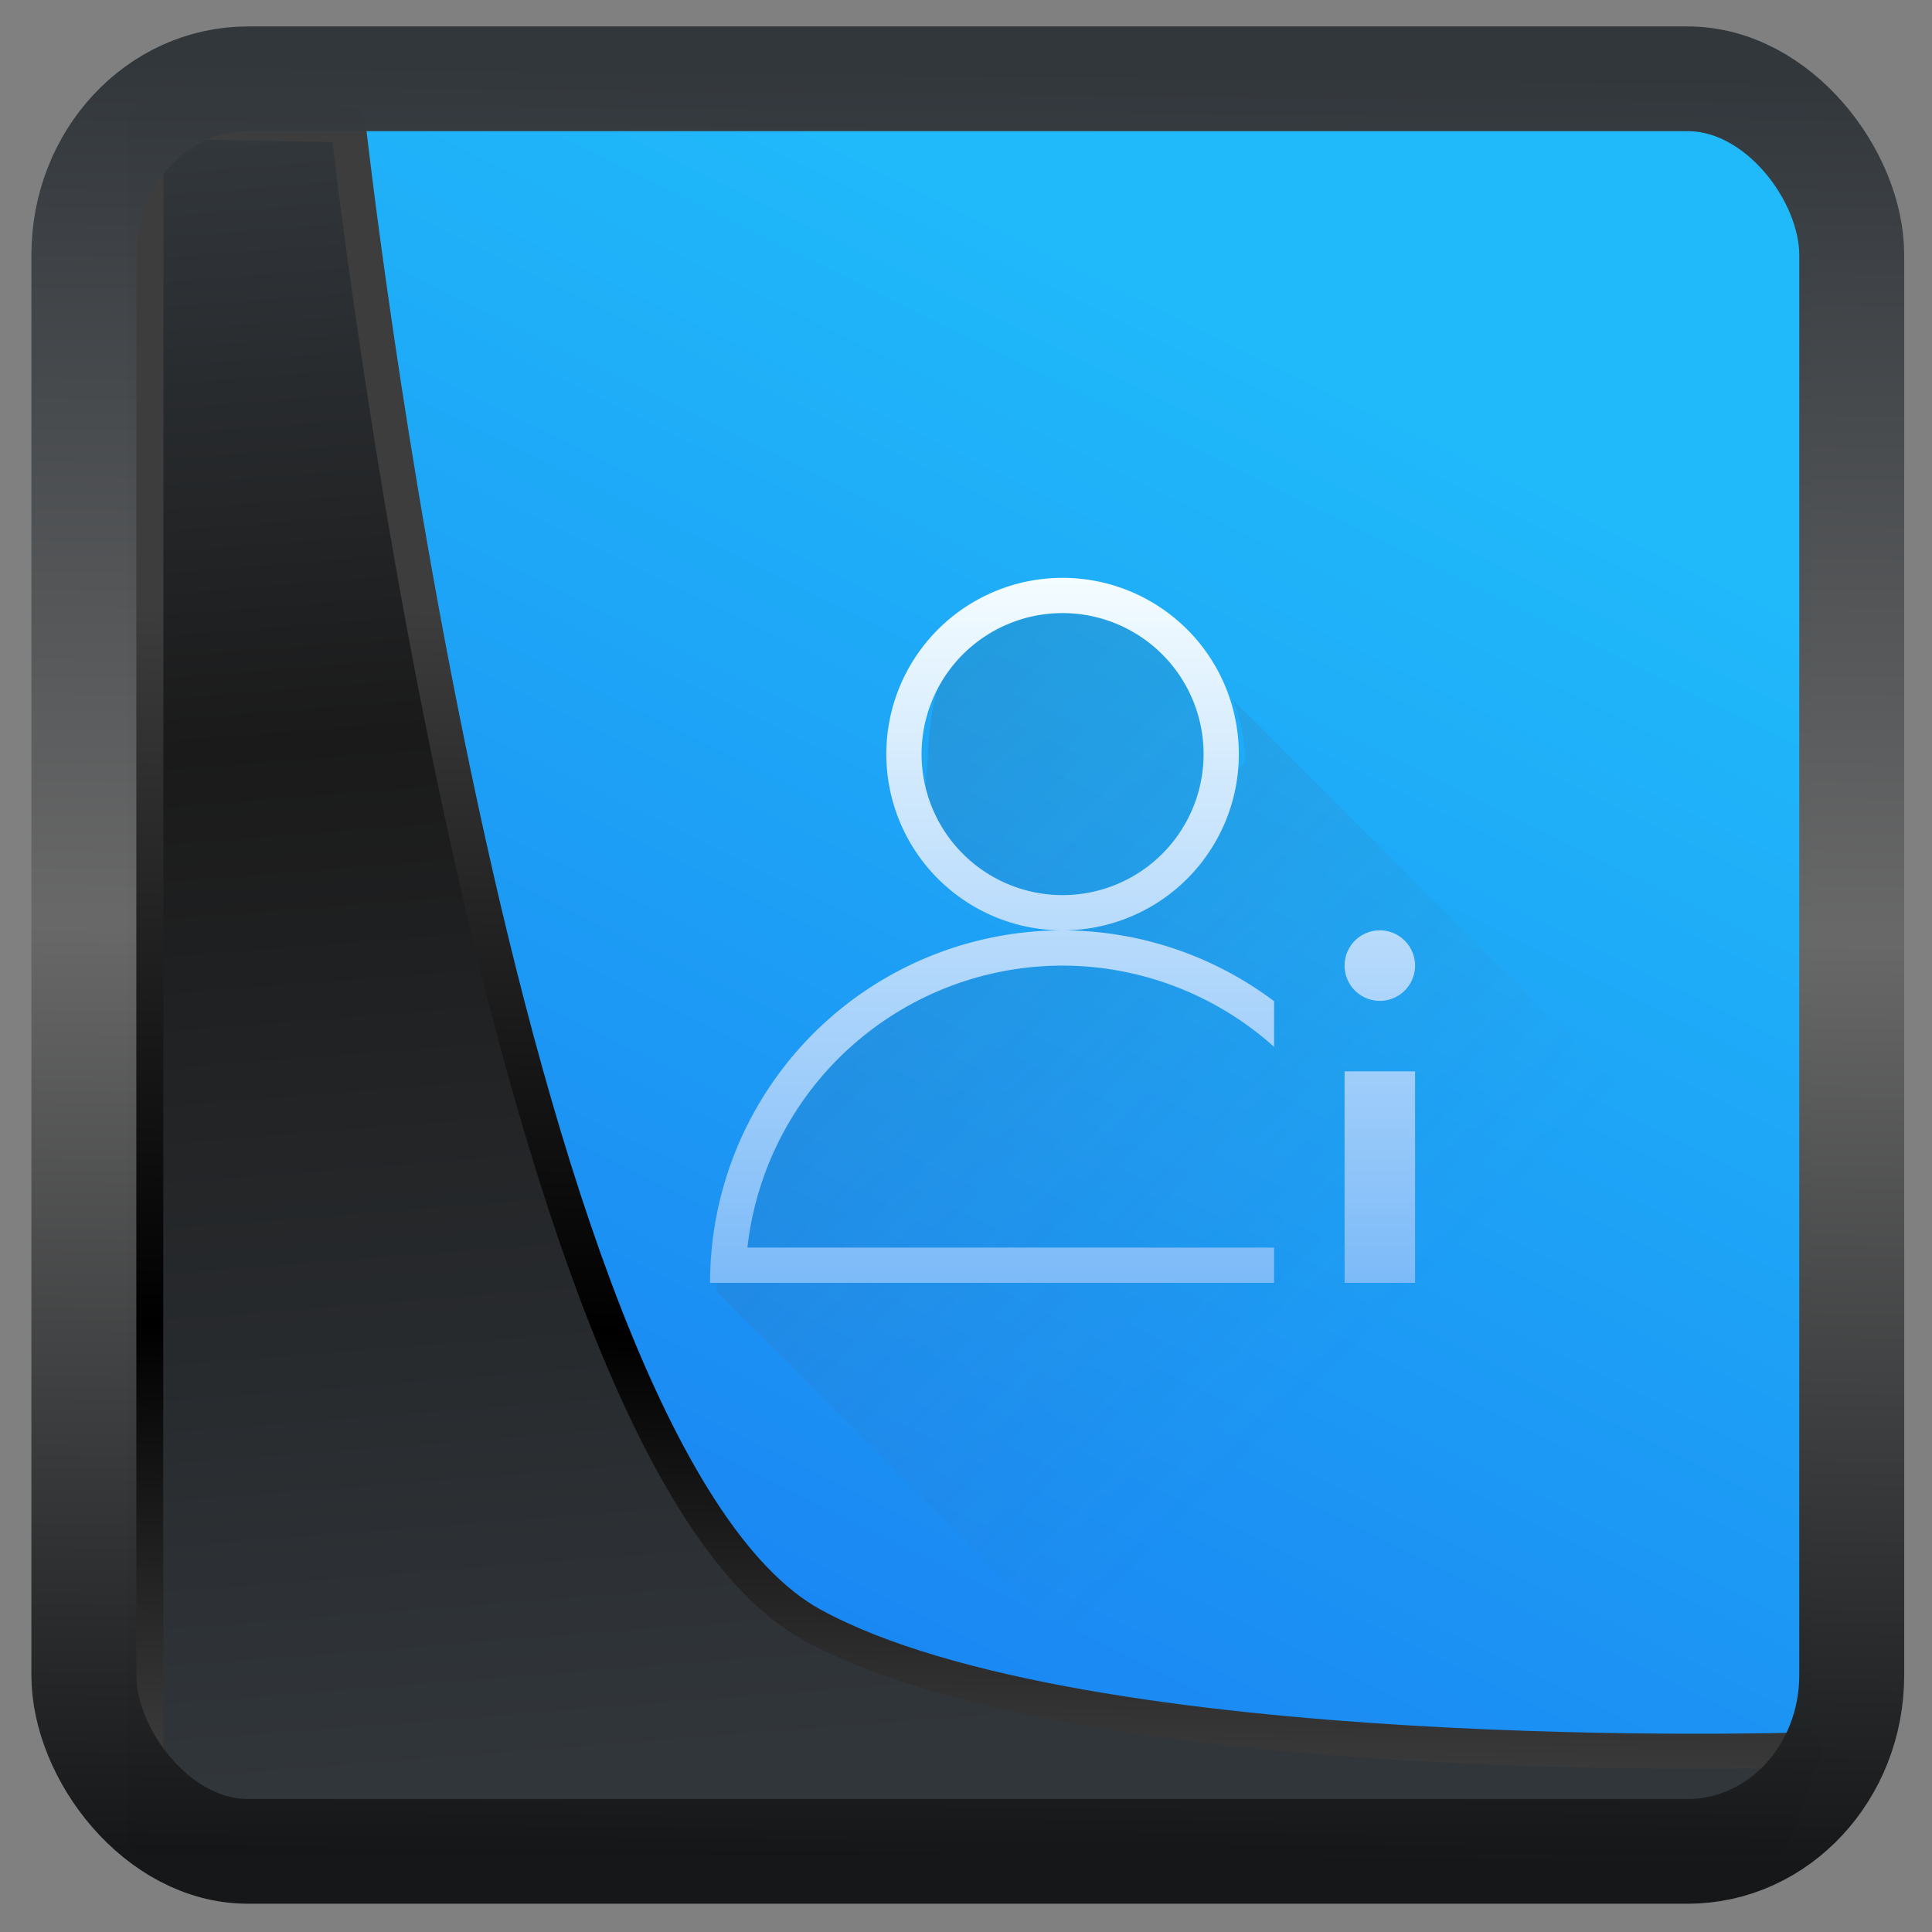 <?xml version="1.0" encoding="UTF-8" standalone="no"?>
<!-- Created with Inkscape (http://www.inkscape.org/) -->

<svg
  width="32"
  height="32"
  version="1.1"
  viewBox="0 0 32 32"
  id="svg22"
  xmlns:xlink="http://www.w3.org/1999/xlink"
  xmlns="http://www.w3.org/2000/svg"
  xmlns:svg="http://www.w3.org/2000/svg">
 <rect x="0" y="0" width="32" height="32" fill="#808080" stroke="none"/>
 <defs
   id="defs12">
  <linearGradient
    id="linearGradient1005-3-3"
    x1="5.253"
    x2="9.382"
    y1="15.383"
    y2="2.942"
    gradientTransform="matrix(1,0,0,1,1.632,-0.617)"
    gradientUnits="userSpaceOnUse">
   <stop
     stop-color="#fa8200"
     offset="0"
     id="stop2" />
   <stop
     stop-color="#ff9600"
     offset=".37"
     id="stop4" />
   <stop
     stop-color="#ffb400"
     offset="1"
     id="stop6" />
  </linearGradient>
  <filter
    id="filter4014"
    x="-0.062"
    y="-0.058"
    width="1.125"
    height="1.115"
    color-interpolation-filters="sRGB">
   <feGaussianBlur
     stdDeviation="1.094"
     id="feGaussianBlur9" />
  </filter>
  <linearGradient
    xlink:href="#linearGradient3487"
    id="linearGradient3403"
    gradientUnits="userSpaceOnUse"
    x1="6.949"
    y1="4.555"
    x2="11.215"
    y2="59.052" />
  <linearGradient
    id="linearGradient3487">
   <stop
     style="stop-color:#32373c;stop-opacity:1"
     offset="0"
     id="stop3481" />
   <stop
     id="stop3483"
     offset="0.368"
     style="stop-color:#1a1a1a;stop-opacity:1" />
   <stop
     style="stop-color:#31363b;stop-opacity:1"
     offset="1"
     id="stop3485" />
  </linearGradient>
  <linearGradient
    xlink:href="#linearGradient20604"
    id="linearGradient20558"
    gradientUnits="userSpaceOnUse"
    x1="25.802"
    y1="20.374"
    x2="25.111"
    y2="58.913" />
  <linearGradient
    id="linearGradient20604">
   <stop
     id="stop20598"
     offset="0"
     style="stop-color:#3d3d3d;stop-opacity:1" />
   <stop
     style="stop-color:#000000;stop-opacity:1"
     offset="0.618"
     id="stop20600" />
   <stop
     id="stop20602"
     offset="1"
     style="stop-color:#3d3d3d;stop-opacity:1" />
  </linearGradient>
  <filter
    style="color-interpolation-filters:sRGB"
    id="filter20720"
    x="-0.011"
    y="-0.01"
    width="1.021"
    height="1.02">
   <feGaussianBlur
     stdDeviation="5.5138797e-05"
     id="feGaussianBlur20722" />
  </filter>
  <linearGradient
    gradientTransform="translate(0.361,-0.13)"
    xlink:href="#linearGradient4555"
    id="linearGradient4557"
    x1="43.5"
    y1="64.012"
    x2="44.142"
    y2="0.306"
    gradientUnits="userSpaceOnUse" />
  <linearGradient
    id="linearGradient4555">
   <stop
     style="stop-color:#141618;stop-opacity:1"
     offset="0"
     id="stop4551" />
   <stop
     id="stop4559"
     offset="0.518"
     style="stop-color:#686868;stop-opacity:1" />
   <stop
     style="stop-color:#31363b;stop-opacity:1"
     offset="1"
     id="stop4553" />
  </linearGradient>
  <filter
    style="color-interpolation-filters:sRGB"
    id="filter4601"
    x="-0.03"
    width="1.059"
    y="-0.03"
    height="1.059">
   <feGaussianBlur
     stdDeviation="5.8919825e-05"
     id="feGaussianBlur4603" />
  </filter>
  <linearGradient
    gradientUnits="userSpaceOnUse"
    y2="5.129"
    x2="35.057"
    y1="53.86"
    x1="11.087"
    id="linearGradient4587-3"
    xlink:href="#linearGradient4585"
    gradientTransform="translate(0.361,-0.125)" />
  <linearGradient
    id="linearGradient4585">
   <stop
     id="stop4581"
     offset="0"
     style="stop-color:#1a85f2;stop-opacity:1" />
   <stop
     id="stop4583"
     offset="1"
     style="stop-color:#20bafa;stop-opacity:1" />
  </linearGradient>
  <linearGradient
    id="b"
    y1="524.8"
    y2="538.8"
    x1="393.57"
    gradientUnits="userSpaceOnUse"
    x2="407.57"
    gradientTransform="translate(-384.57,-515.8)">
   <stop
     stop-color="#383e51"
     id="stop21725" />
   <stop
     offset="1"
     stop-color="#655c6f"
     stop-opacity="0"
     id="stop21727" />
  </linearGradient>
  <linearGradient
    id="c"
    y1="34"
    y2="14"
    x2="0"
    gradientUnits="userSpaceOnUse">
   <stop
     stop-color="#7cbaf8"
     id="stop21730" />
   <stop
     offset="1"
     stop-color="#f4fcff"
     id="stop21732" />
  </linearGradient>
 </defs>
 <g
   id="g873"
   transform="matrix(0.439,0,0,0.439,2.072,1.406)">
  <rect
    y="0.601"
    x="1.033"
    height="62.867"
    width="62.567"
    id="rect4539-1"
    style="opacity:1;fill:url(#linearGradient4587-3);fill-opacity:1;stroke:none;stroke-width:1.146;stroke-linejoin:round;stroke-miterlimit:7.8;stroke-dasharray:none;stroke-opacity:0.995" />
  <g
    transform="matrix(1.33,0,0,1.33,-508.028,-664.755)"
    id="g21745">
   <g
     transform="matrix(1.429,0,0,1.429,-163.67,-235.91)"
     id="g21741">
    <path
      style="opacity:0.2;fill:url(#b);fill-rule:evenodd"
      d="m 16,9 c 0.218,0 0.429,0.022 0.635,0.063 10e-4,0 0.003,0 0.004,0 0.205,0.038 0.401,0.098 0.592,0.17 l -0.23,-0.232 z m -0.044,0.3 c -2.198,0.444 -2.694,1.209 -2.756,3.2 -0.605,4.836 4.627,1.7 2.8,3.5 l -2.1,0.7 C 10.959,18.265 9.501,19.281 9,23 l 7,7 H 30 V 20 l -1,1 -9,-9 -0.732,-0.73 c 0.072,0.191 0.132,0.387 0.17,0.592 0,10e-4 0,0.003 0,0.004 0.038,0.206 0.063,0.417 0.063,0.635 -1.865,1.706 -1.296,1.605 -0.431,0.022 0,-1.385 -1.727,-3.222 -3.113,-3.222"
      transform="translate(384.57,515.8)"
      id="path21739" />
   </g>
   <path
     style="color:#4d4d4d;color-interpolation:sRGB;color-interpolation-filters:linearRGB;fill:url(#c);color-rendering:auto;image-rendering:auto;shape-rendering:auto;text-rendering:auto"
     d="m 24,14 a 5,5 0 0 0 -5,5 5,5 0 0 0 5,5 5,5 0 0 0 5,-5 5,5 0 0 0 -5,-5 m 0,10 A 10,10 0 0 0 14,34 H 30 V 33 H 15.06 A 9,9 0 0 1 24,25 9,9 0 0 1 30,27.305 V 26.01 A 10,10 0 0 0 24,24 m 0,-9 a 4,4 0 0 1 4,4 4,4 0 0 1 -4,4 4,4 0 0 1 -4,-4 4,4 0 0 1 4,-4 m 9,9 a 1,1 0 0 0 -1,1 1,1 0 0 0 1,1 1,1 0 0 0 1,-1 1,1 0 0 0 -1,-1 m -1,4 v 6 h 2 v -6 z"
     transform="translate(384.57,499.8)"
     id="path21743" />
  </g>
 </g>
 <path
   style="display:inline;mix-blend-mode:normal;fill:url(#linearGradient3403);fill-opacity:1;stroke:url(#linearGradient20558);stroke-width:1.162;stroke-linecap:butt;stroke-linejoin:round;stroke-miterlimit:4;stroke-dasharray:none;stroke-opacity:1"
   d="M 4.704,3.981 4.691,60.802 H 58.595 l 1.022,-2.866 c 0,0 -23.875,0.766 -32.844,-4.14 C 16.258,48.042 11.401,4.098 11.401,4.098 Z"
   id="path1686"
   transform="matrix(0.5,0,0,0.5,0.066,0.017)" />
 <rect
   style="display:inline;fill:none;fill-opacity:1;stroke:url(#linearGradient4557);stroke-width:3.714;stroke-linejoin:round;stroke-miterlimit:7.8;stroke-dasharray:none;stroke-opacity:0.995"
   id="rect4539"
   width="62.567"
   height="62.867"
   x="1.032"
   y="0.596"
   ry="6.245"
   rx="5.803"
   transform="matrix(0.468,0,0,0.467,0.906,1.027)" />
</svg>
